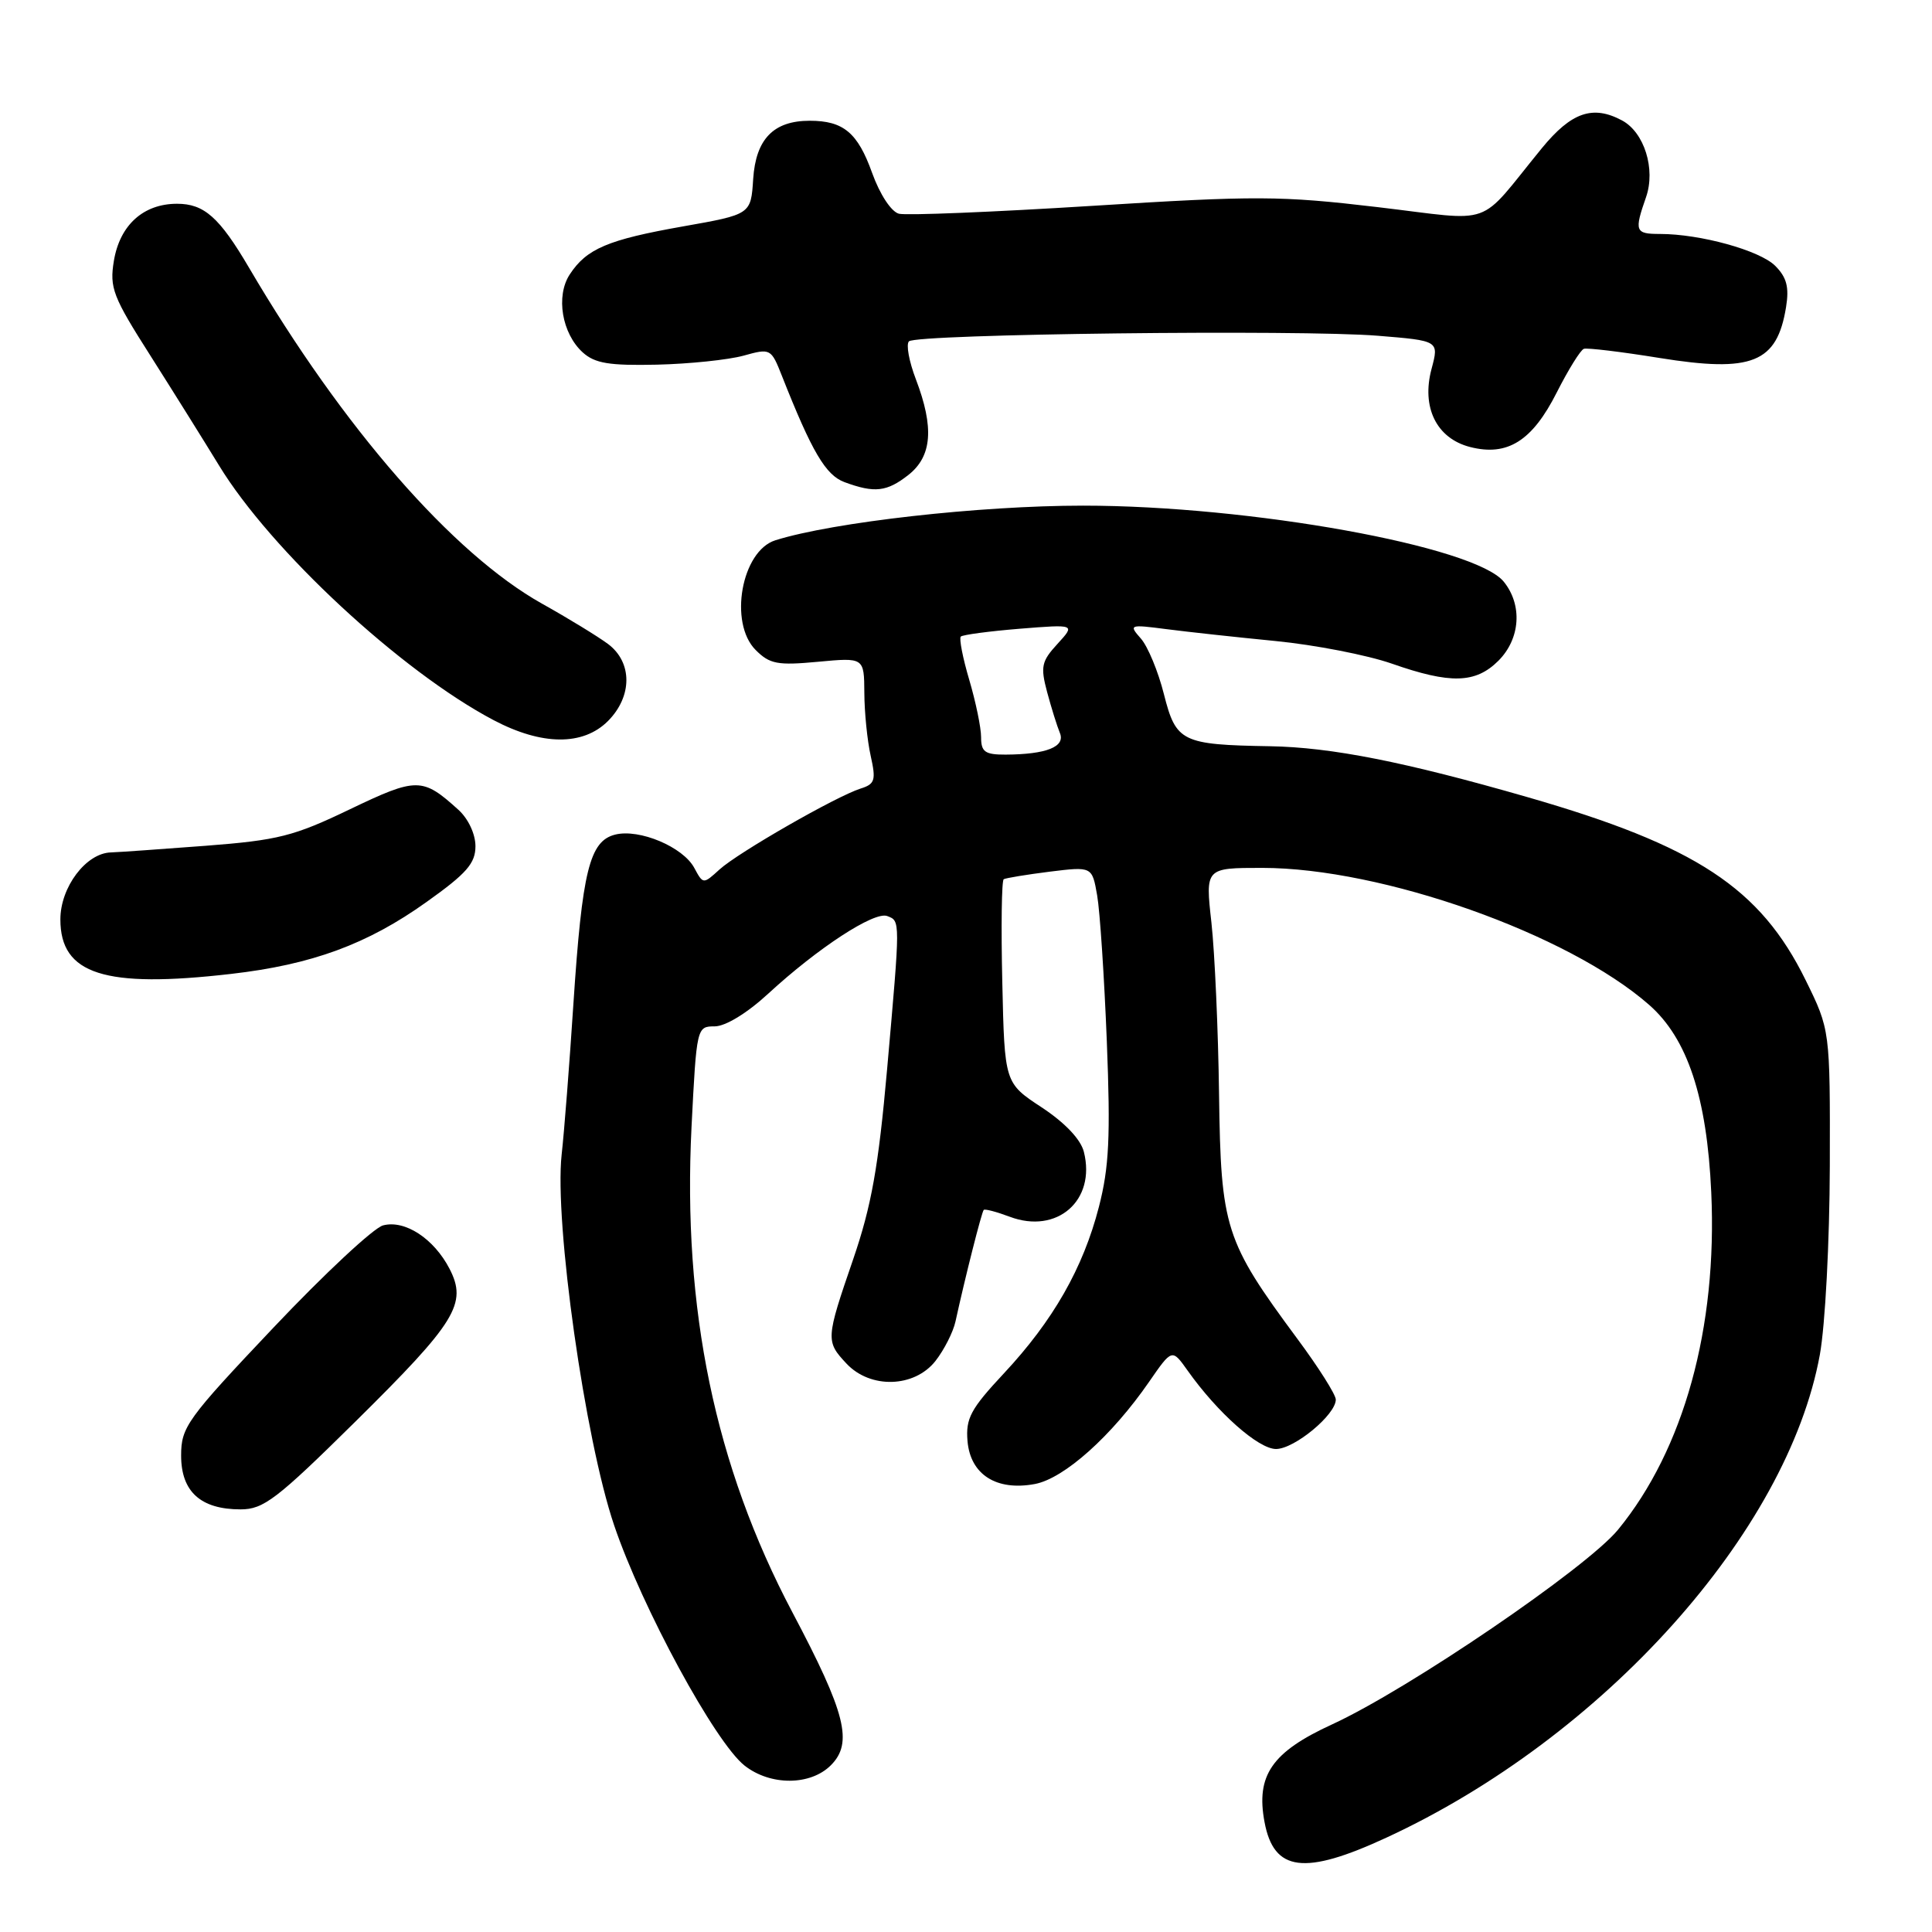<?xml version="1.0" encoding="UTF-8" standalone="no"?>
<!DOCTYPE svg PUBLIC "-//W3C//DTD SVG 1.1//EN" "http://www.w3.org/Graphics/SVG/1.1/DTD/svg11.dtd" >
<svg xmlns="http://www.w3.org/2000/svg" xmlns:xlink="http://www.w3.org/1999/xlink" version="1.1" viewBox="0 0 256 256">
 <g >
 <path fill="currentColor"
d=" M 183.70 243.50 C 212.43 230.23 236.85 203.02 241.14 179.50 C 241.85 175.58 242.43 164.56 242.46 154.49 C 242.50 136.47 242.50 136.47 239.25 129.86 C 233.25 117.66 224.74 112.06 202.42 105.63 C 186.16 100.95 176.43 99.02 168.29 98.88 C 156.58 98.68 155.83 98.31 154.23 92.00 C 153.47 88.97 152.09 85.65 151.17 84.61 C 149.55 82.77 149.65 82.73 154.52 83.36 C 157.28 83.72 163.81 84.43 169.02 84.94 C 174.23 85.45 181.16 86.80 184.41 87.93 C 192.20 90.66 195.52 90.57 198.55 87.55 C 201.46 84.63 201.76 80.16 199.25 77.07 C 195.43 72.38 165.67 67.00 143.50 67.00 C 129.81 67.00 110.42 69.18 102.74 71.59 C 98.25 73.00 96.54 82.54 100.13 86.13 C 102.00 88.00 103.03 88.19 108.38 87.69 C 114.50 87.12 114.50 87.12 114.53 91.81 C 114.54 94.39 114.92 98.14 115.37 100.15 C 116.09 103.39 115.94 103.89 114.03 104.49 C 110.77 105.53 97.80 112.97 95.34 115.21 C 93.18 117.18 93.17 117.18 92.00 115.01 C 90.52 112.23 84.72 109.78 81.51 110.59 C 78.12 111.44 77.14 115.41 75.98 133.00 C 75.46 140.97 74.76 149.97 74.42 153.00 C 73.44 161.96 77.51 190.72 81.38 202.12 C 85.09 213.07 94.77 230.89 98.66 233.95 C 102.08 236.64 107.38 236.62 110.09 233.91 C 113.06 230.94 112.08 227.02 104.98 213.61 C 94.74 194.23 90.43 173.44 91.63 149.34 C 92.30 136.13 92.33 136.00 94.69 136.00 C 96.12 136.00 98.98 134.26 101.79 131.67 C 108.39 125.59 115.85 120.73 117.56 121.38 C 119.31 122.06 119.31 121.69 117.54 141.74 C 116.39 154.67 115.47 159.80 113.05 166.86 C 109.41 177.44 109.40 177.73 112.17 180.69 C 115.34 184.06 121.16 183.88 123.95 180.34 C 125.10 178.87 126.30 176.51 126.61 175.09 C 127.90 169.19 130.08 160.59 130.35 160.32 C 130.50 160.16 132.05 160.57 133.78 161.22 C 140.06 163.59 145.24 159.07 143.62 152.63 C 143.20 150.97 141.14 148.79 138.04 146.74 C 133.11 143.50 133.11 143.50 132.81 130.15 C 132.64 122.81 132.72 116.67 133.00 116.50 C 133.28 116.34 136.02 115.89 139.10 115.50 C 144.71 114.81 144.71 114.81 145.38 118.65 C 145.75 120.77 146.32 129.47 146.66 138.00 C 147.16 150.65 146.96 154.68 145.61 159.92 C 143.52 168.03 139.54 175.00 133.02 181.98 C 128.61 186.70 127.95 187.94 128.20 190.95 C 128.58 195.39 132.03 197.59 137.12 196.64 C 141.01 195.91 147.31 190.27 152.26 183.10 C 155.30 178.70 155.30 178.70 157.36 181.60 C 161.31 187.18 166.74 192.00 169.08 192.00 C 171.51 192.00 177.00 187.46 177.00 185.45 C 177.00 184.80 174.71 181.17 171.90 177.39 C 162.31 164.43 161.77 162.74 161.53 145.03 C 161.42 136.49 160.96 126.24 160.52 122.25 C 159.71 115.00 159.71 115.00 167.25 115.00 C 183.13 115.00 207.79 123.73 218.52 133.15 C 223.60 137.61 226.18 145.39 226.75 158.00 C 227.57 175.95 223.12 192.05 214.40 202.69 C 210.24 207.76 186.63 223.84 176.51 228.49 C 168.53 232.15 166.39 235.25 167.56 241.45 C 168.79 248.01 172.83 248.53 183.70 243.50 Z  M 47.09 188.37 C 60.45 175.17 61.95 172.74 59.56 168.11 C 57.49 164.12 53.66 161.61 50.76 162.37 C 49.52 162.69 42.99 168.78 36.25 175.90 C 24.76 188.04 24.00 189.09 24.00 192.87 C 24.00 197.65 26.59 200.00 31.88 200.00 C 34.92 200.00 36.66 198.67 47.09 188.37 Z  M 30.60 129.05 C 41.33 127.82 48.68 125.12 56.53 119.51 C 61.83 115.74 63.00 114.40 63.00 112.12 C 63.00 110.52 62.05 108.49 60.75 107.31 C 55.97 102.98 55.24 102.98 46.35 107.24 C 38.92 110.81 36.86 111.33 27.26 112.07 C 21.34 112.52 15.69 112.92 14.70 112.95 C 11.40 113.04 8.00 117.55 8.00 121.83 C 8.00 129.11 13.86 130.98 30.60 129.05 Z  M 80.55 95.55 C 83.81 92.28 83.82 87.75 80.55 85.32 C 79.20 84.32 75.28 81.92 71.84 80.00 C 60.02 73.39 45.44 56.68 32.99 35.46 C 29.07 28.79 27.05 27.00 23.46 27.00 C 19.00 27.00 15.88 29.82 15.09 34.56 C 14.50 38.14 14.94 39.30 19.97 47.19 C 23.01 51.98 27.07 58.48 29.00 61.64 C 35.87 72.93 53.15 88.96 65.40 95.42 C 71.81 98.80 77.25 98.84 80.55 95.55 Z  M 120.37 62.93 C 123.50 60.46 123.80 56.66 121.36 50.26 C 120.45 47.89 120.04 45.63 120.44 45.23 C 121.41 44.25 172.35 43.65 182.59 44.49 C 190.68 45.15 190.68 45.15 189.69 48.87 C 188.32 53.98 190.35 58.09 194.79 59.23 C 199.74 60.50 203.03 58.44 206.28 52.00 C 207.81 48.98 209.43 46.37 209.87 46.22 C 210.32 46.07 214.82 46.61 219.88 47.43 C 232.16 49.41 235.46 48.09 236.66 40.70 C 237.09 38.05 236.75 36.75 235.22 35.22 C 233.18 33.18 225.30 31.00 219.95 31.00 C 216.66 31.00 216.53 30.65 218.11 26.12 C 219.40 22.41 217.88 17.54 214.93 15.96 C 211.05 13.88 208.21 14.87 204.30 19.64 C 195.57 30.31 198.36 29.31 182.50 27.44 C 169.71 25.93 166.45 25.91 144.68 27.28 C 131.59 28.10 120.08 28.57 119.11 28.32 C 118.09 28.05 116.59 25.77 115.56 22.91 C 113.65 17.58 111.76 16.00 107.29 16.00 C 102.50 16.00 100.15 18.42 99.80 23.72 C 99.50 28.41 99.50 28.41 90.50 30.00 C 80.55 31.76 77.73 32.95 75.49 36.37 C 73.62 39.23 74.45 44.19 77.22 46.70 C 78.83 48.15 80.73 48.46 87.04 48.32 C 91.34 48.22 96.50 47.68 98.51 47.13 C 102.10 46.13 102.17 46.17 103.61 49.81 C 107.59 59.89 109.41 62.97 111.91 63.89 C 115.90 65.36 117.51 65.17 120.37 62.93 Z  M 130.00 97.68 C 130.00 96.41 129.29 92.99 128.43 90.08 C 127.57 87.18 127.07 84.60 127.31 84.35 C 127.56 84.11 131.08 83.64 135.13 83.31 C 142.50 82.72 142.50 82.72 140.12 85.32 C 138.00 87.63 137.85 88.33 138.75 91.71 C 139.31 93.79 140.07 96.23 140.44 97.12 C 141.20 98.95 138.66 99.96 133.25 99.99 C 130.51 100.00 130.00 99.63 130.00 97.68 Z "/>
</g>
</svg>